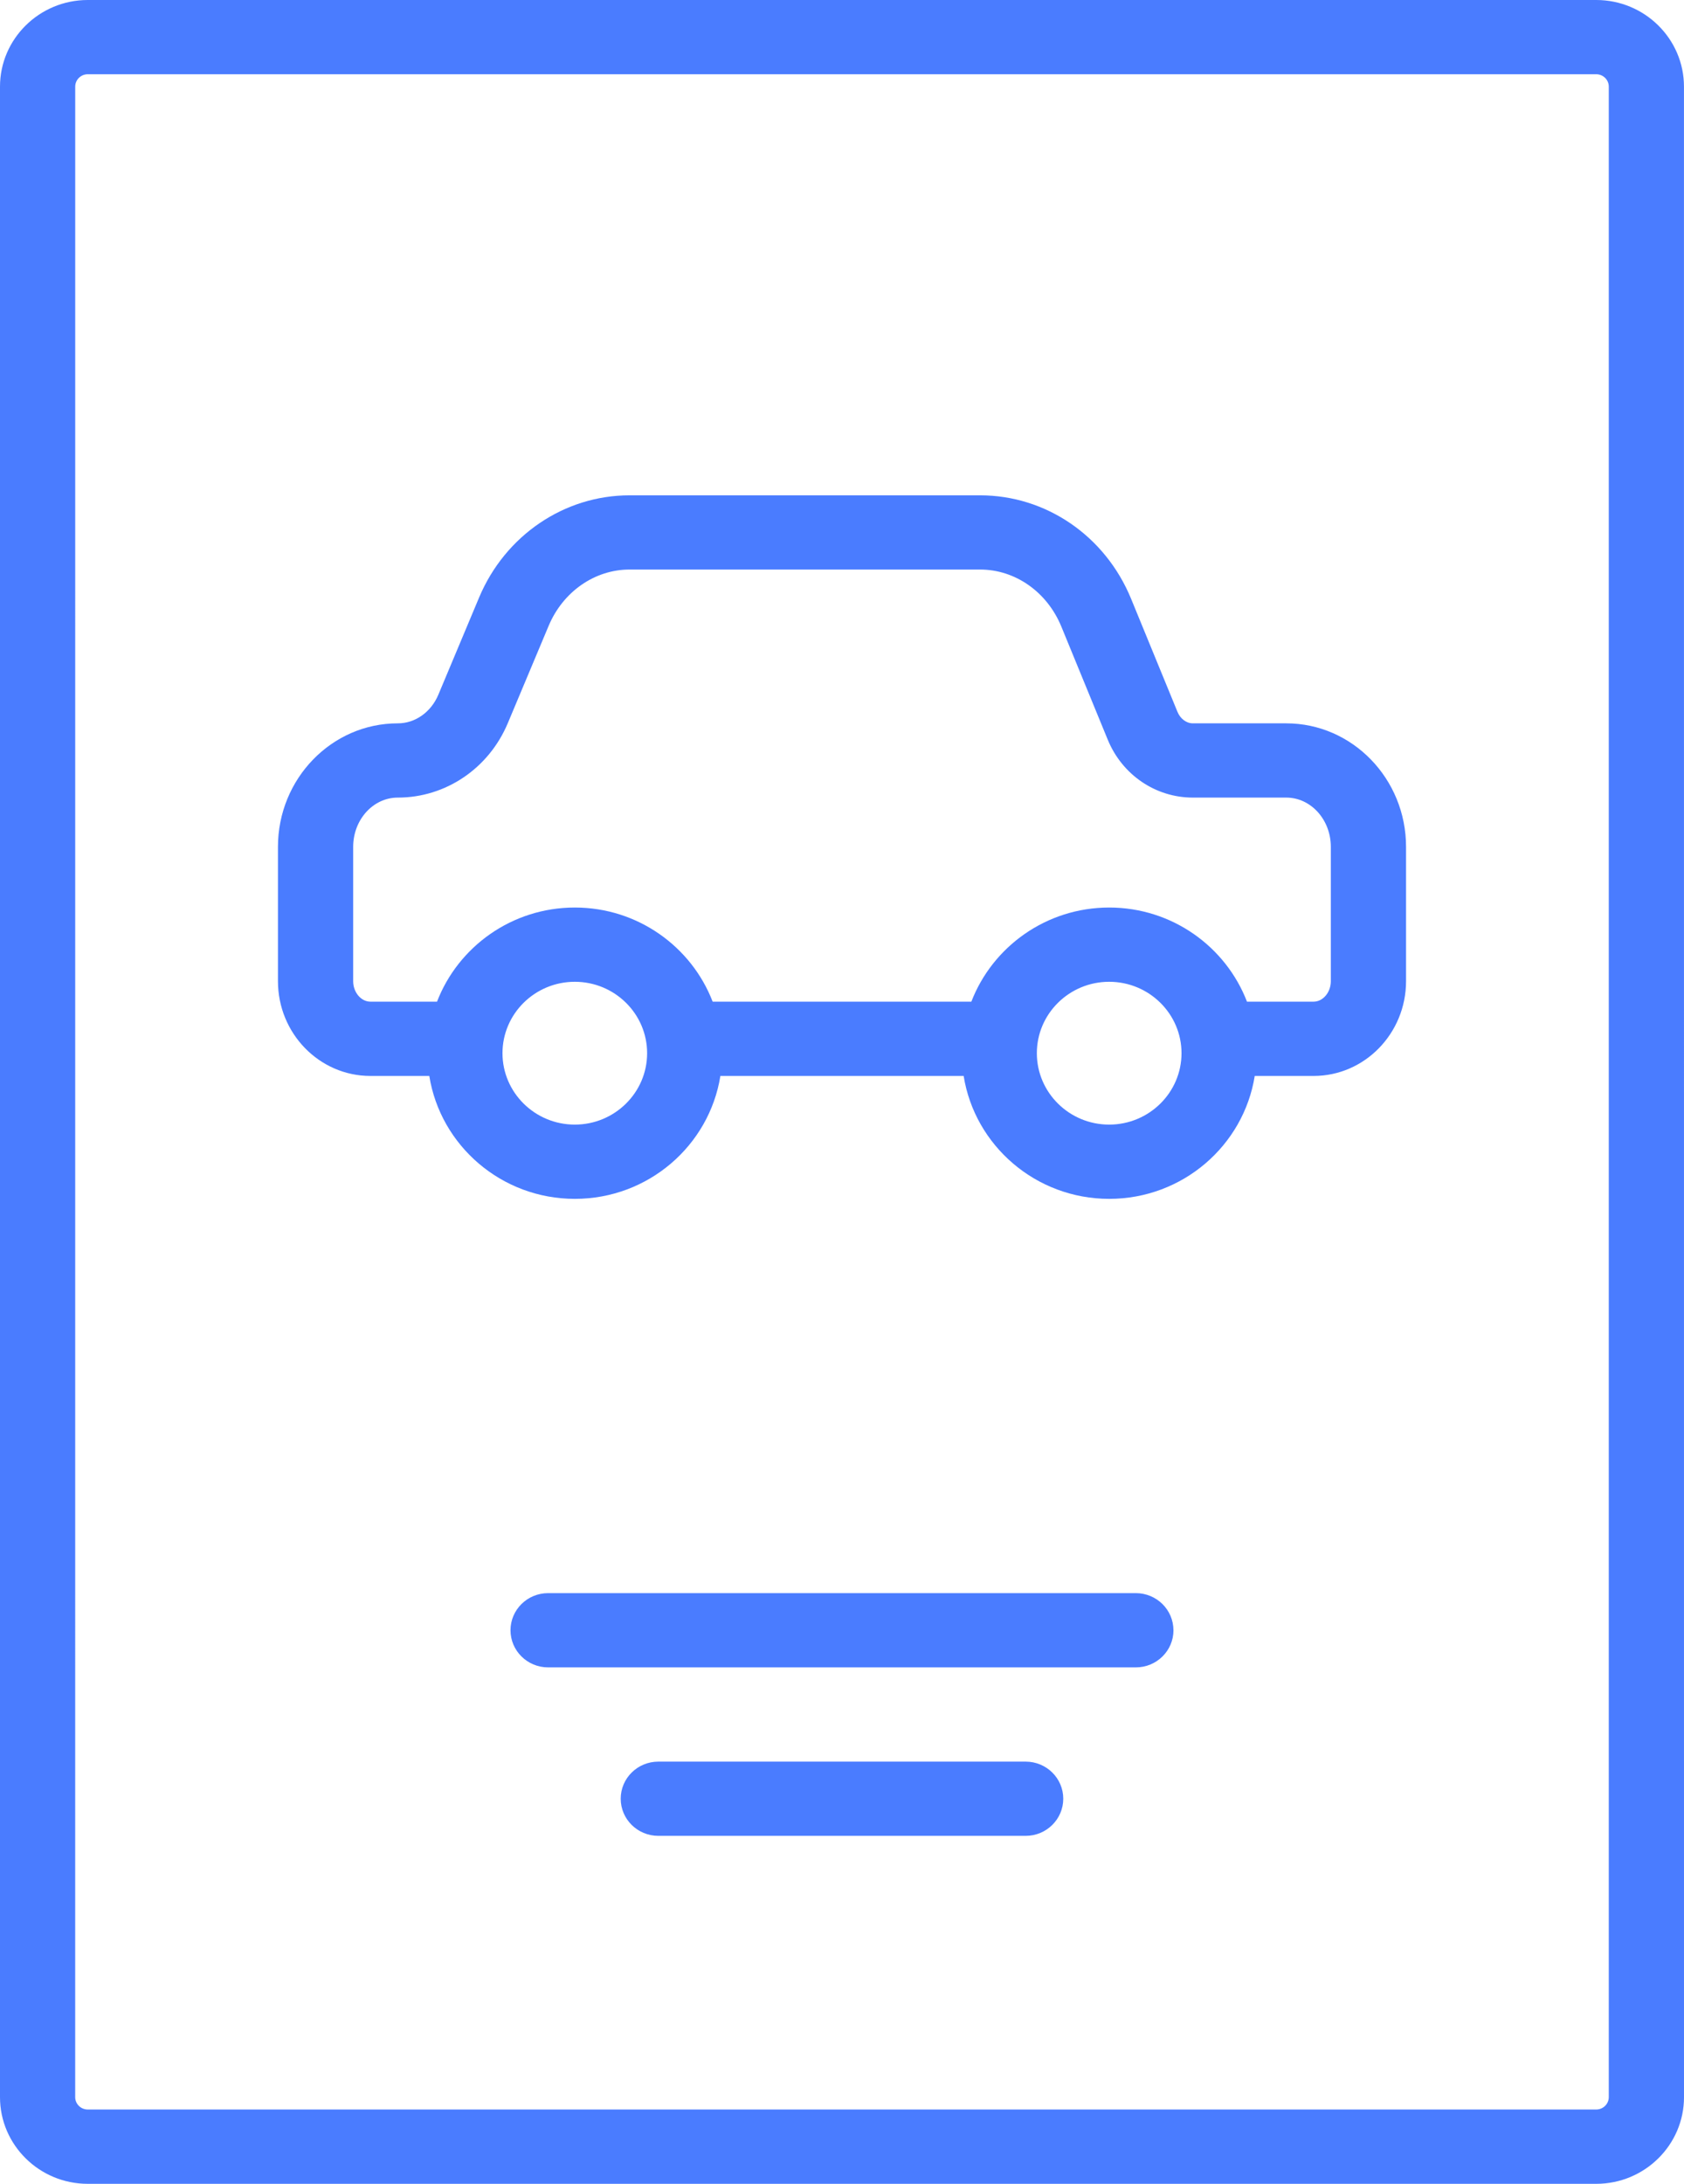 <svg width="54" height="70" viewBox="0 0 54 70" fill="none" xmlns="http://www.w3.org/2000/svg">
<path d="M51.186 0H2.814C1.263 0 0 1.246 0 2.777V67.223C0 68.754 1.262 70 2.814 70H51.186C52.737 70 54 68.754 54 67.223L53.999 2.777C53.999 1.246 52.737 0 51.186 0H51.186ZM51.588 67.221C51.588 67.44 51.407 67.618 51.186 67.618H2.813C2.592 67.618 2.411 67.44 2.411 67.221L2.412 2.777C2.412 2.558 2.592 2.38 2.814 2.38H51.186C51.408 2.38 51.588 2.558 51.588 2.777L51.588 67.221ZM37.629 52.256C37.629 52.913 37.089 53.446 36.423 53.446H17.576C16.91 53.446 16.37 52.913 16.37 52.256C16.37 51.599 16.91 51.066 17.576 51.066H36.422C37.087 51.066 37.628 51.599 37.628 52.256H37.629ZM34.095 57.656C34.095 58.313 33.555 58.846 32.89 58.846H21.11C20.444 58.846 19.904 58.313 19.904 57.656C19.904 56.999 20.444 56.467 21.11 56.467H32.89C33.555 56.467 34.095 56.999 34.095 57.656ZM41.246 23.186H38.251C38.043 23.186 37.848 23.04 37.756 22.814L36.27 19.193C35.442 17.178 33.542 15.877 31.428 15.877H20.188C18.093 15.877 16.2 17.162 15.364 19.15L14.055 22.271C13.821 22.827 13.313 23.186 12.759 23.186H12.754C10.636 23.186 8.913 24.962 8.913 27.144V31.451C8.913 33.126 10.242 34.488 11.876 34.488H13.766C14.122 36.716 16.076 38.428 18.433 38.428C20.79 38.428 22.744 36.717 23.1 34.488H30.901C31.257 36.716 33.211 38.428 35.568 38.428C37.925 38.428 39.879 36.717 40.235 34.488H42.124C43.758 34.488 45.087 33.126 45.087 31.451V27.144C45.087 24.962 43.364 23.186 41.246 23.186L41.246 23.186ZM18.432 36.048C17.153 36.048 16.113 35.021 16.113 33.759C16.113 32.496 17.153 31.47 18.432 31.47C19.711 31.47 20.751 32.496 20.751 33.759C20.751 35.021 19.711 36.048 18.432 36.048ZM35.567 36.048C34.288 36.048 33.248 35.021 33.248 33.759C33.248 32.496 34.288 31.47 35.567 31.47C36.846 31.47 37.887 32.496 37.887 33.759C37.887 35.021 36.846 36.048 35.567 36.048ZM42.675 31.452C42.675 31.808 42.423 32.107 42.124 32.107H39.986C39.309 30.347 37.586 29.09 35.568 29.09C33.549 29.09 31.826 30.347 31.148 32.107H22.852C22.174 30.347 20.451 29.09 18.433 29.09C16.414 29.09 14.692 30.347 14.014 32.107H11.876C11.577 32.107 11.325 31.807 11.325 31.452V27.145C11.325 26.274 11.966 25.566 12.754 25.566H12.759C14.292 25.566 15.675 24.63 16.283 23.181L17.593 20.061C18.053 18.965 19.072 18.256 20.188 18.256H31.428C32.555 18.256 33.578 18.974 34.034 20.086L35.521 23.708C35.984 24.837 37.056 25.566 38.251 25.566H41.246C42.035 25.566 42.675 26.274 42.675 27.145L42.675 31.452Z" fill="#4A7CFF"/>
</svg>
